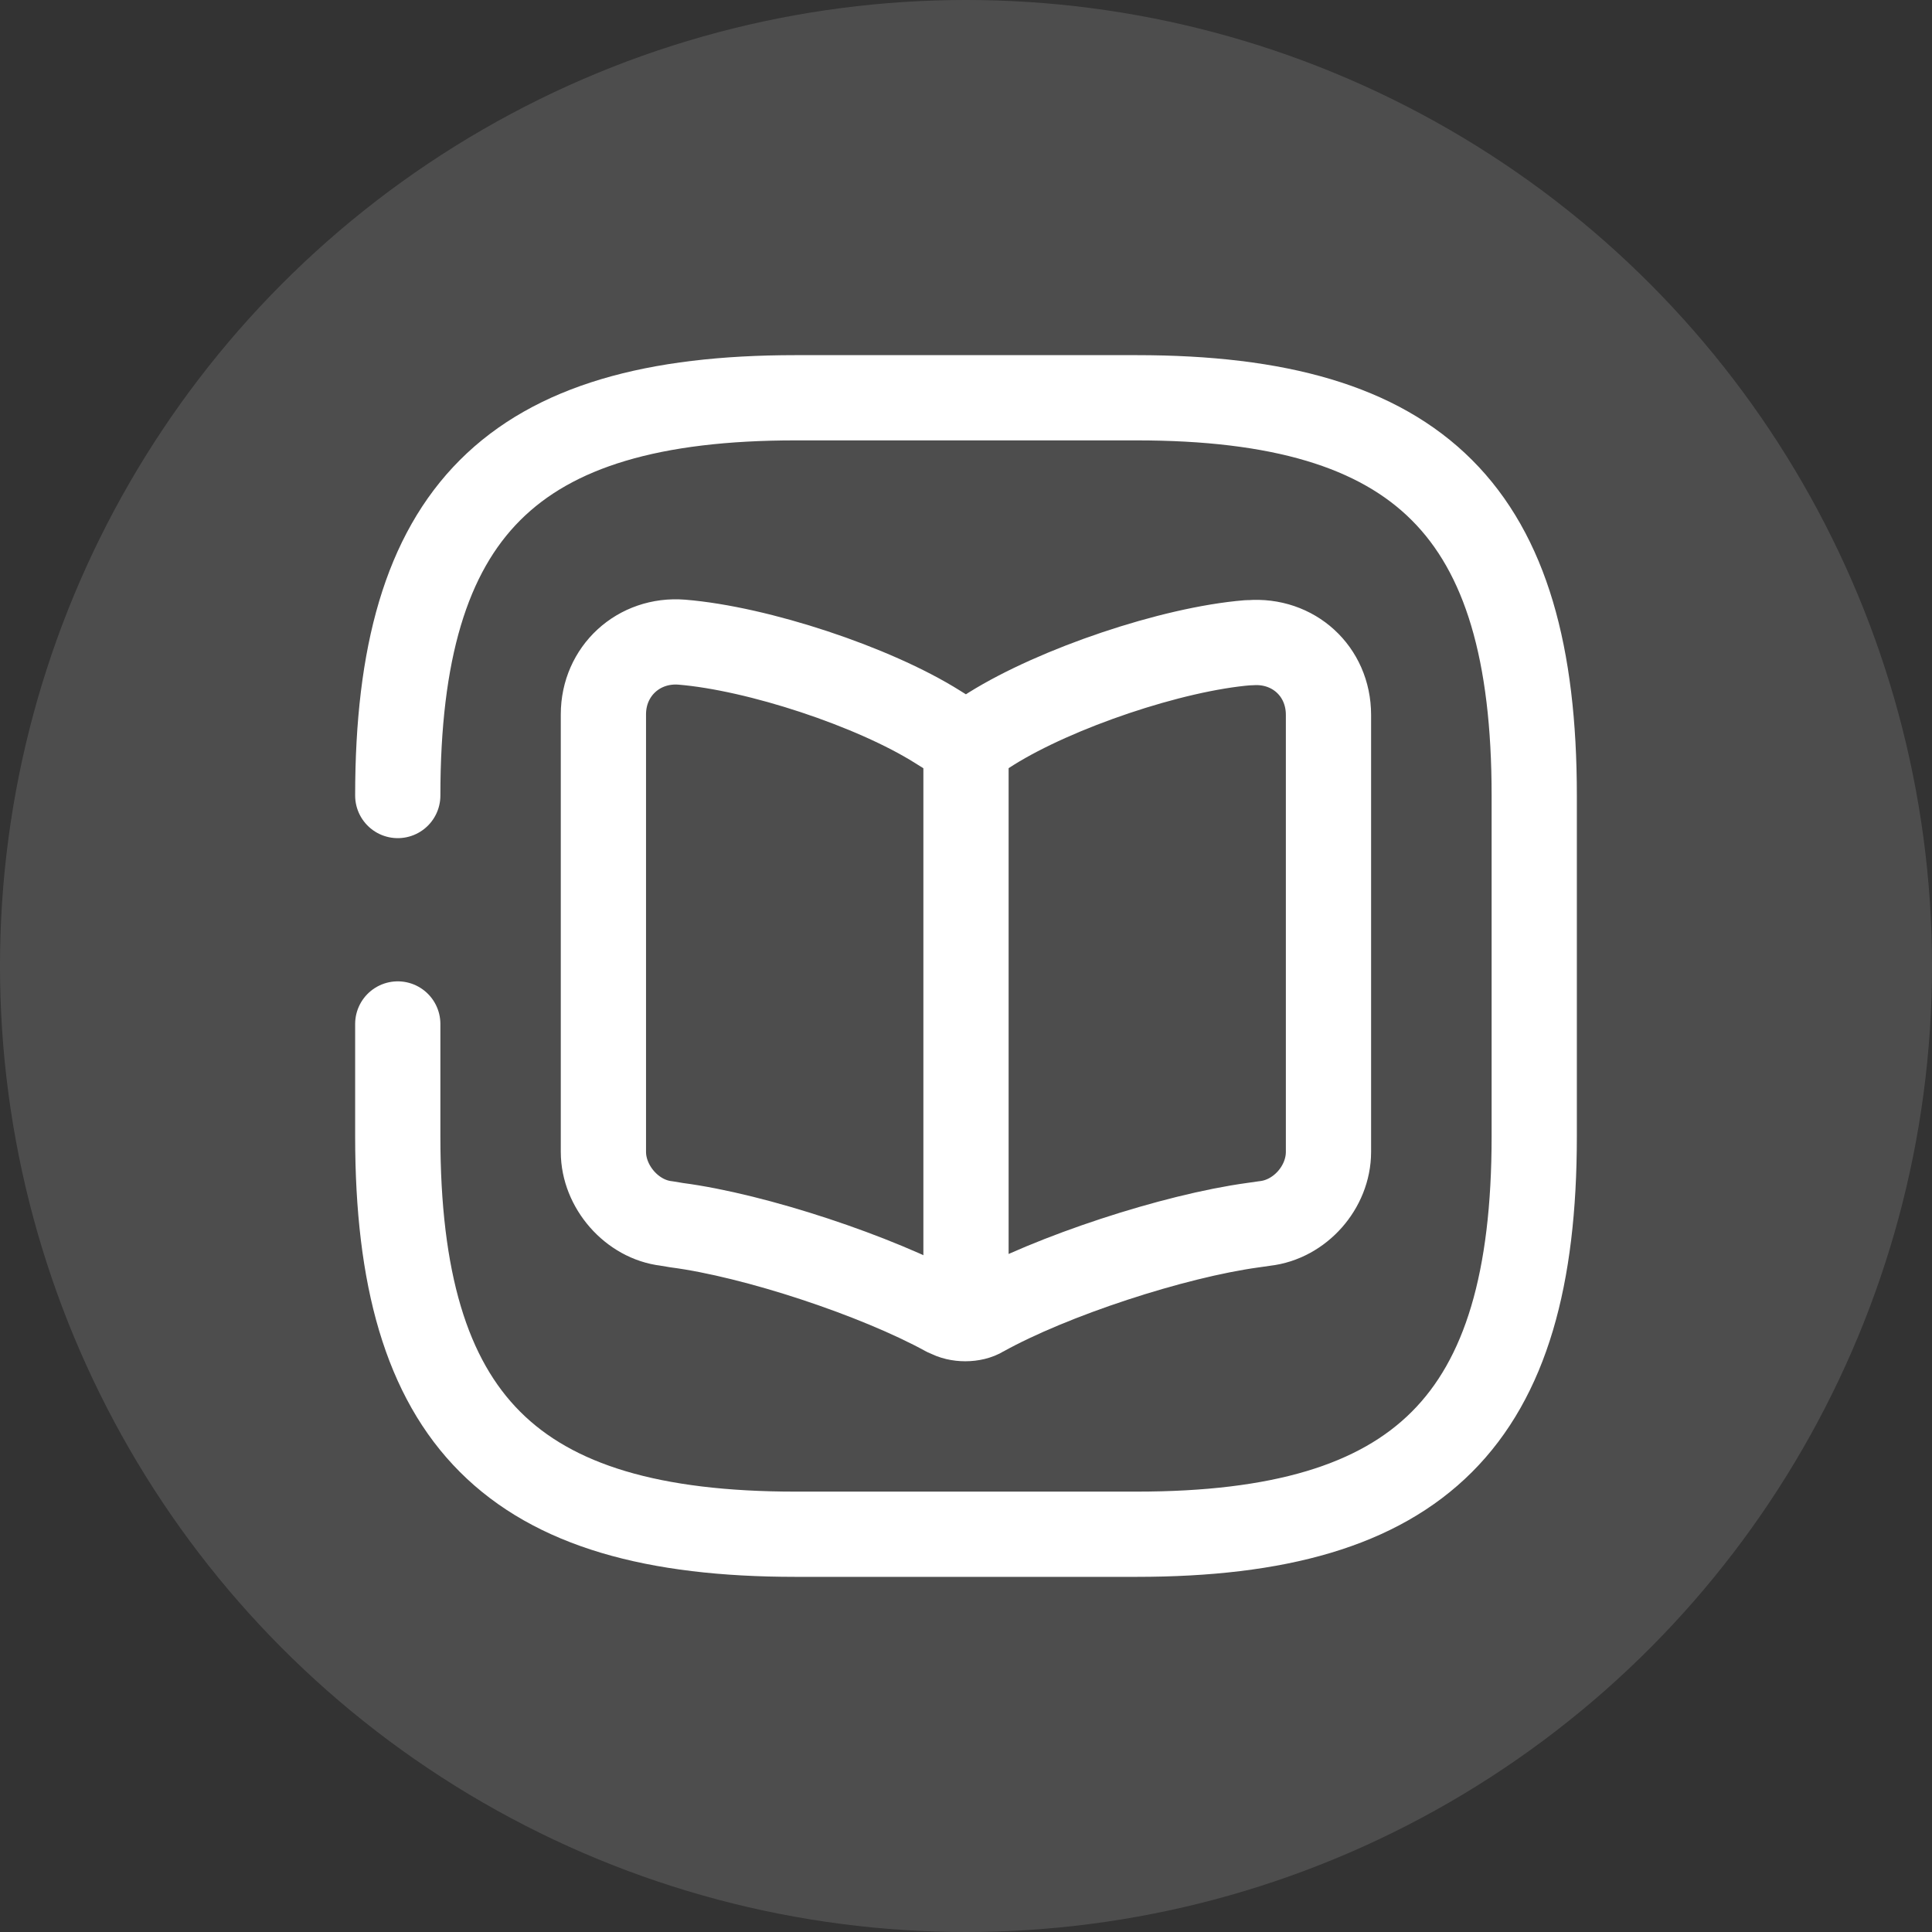 <svg width="34" height="34" viewBox="0 0 34 34" fill="none" xmlns="http://www.w3.org/2000/svg">
<rect x="0" y="0" width="34" height="34" fill="#333333" stroke="none"/>
<circle cx="17" cy="17" r="17" fill="white" fill-opacity="0.13"/>
<path d="M7 18.02V20C7 25 9 27 14 27H20C25 27 27 25 27 20V14C27 9 25 7 20 7H14C9 7 7 9 7 14" stroke="white" stroke-width="1.5" stroke-linecap="round" stroke-linejoin="round"/>
<path d="M23.379 20.271V12.581C23.379 11.811 22.759 11.251 21.999 11.311H21.959C20.619 11.421 18.589 12.111 17.449 12.821L17.339 12.891C17.159 13.001 16.849 13.001 16.659 12.891L16.499 12.791C15.369 12.081 13.339 11.411 11.999 11.301C11.239 11.241 10.619 11.811 10.619 12.571V20.271C10.619 20.881 11.119 21.461 11.729 21.531L11.909 21.561C13.289 21.741 15.429 22.451 16.649 23.121L16.679 23.131C16.849 23.231 17.129 23.231 17.289 23.131C18.509 22.451 20.659 21.751 22.049 21.561L22.259 21.531C22.879 21.461 23.379 20.891 23.379 20.271Z" stroke="white" stroke-width="1.5" stroke-linecap="round" stroke-linejoin="round"/>
<path d="M17 13.102V22.662" stroke="white" stroke-width="1.5" stroke-linecap="round" stroke-linejoin="round"/>
</svg>

